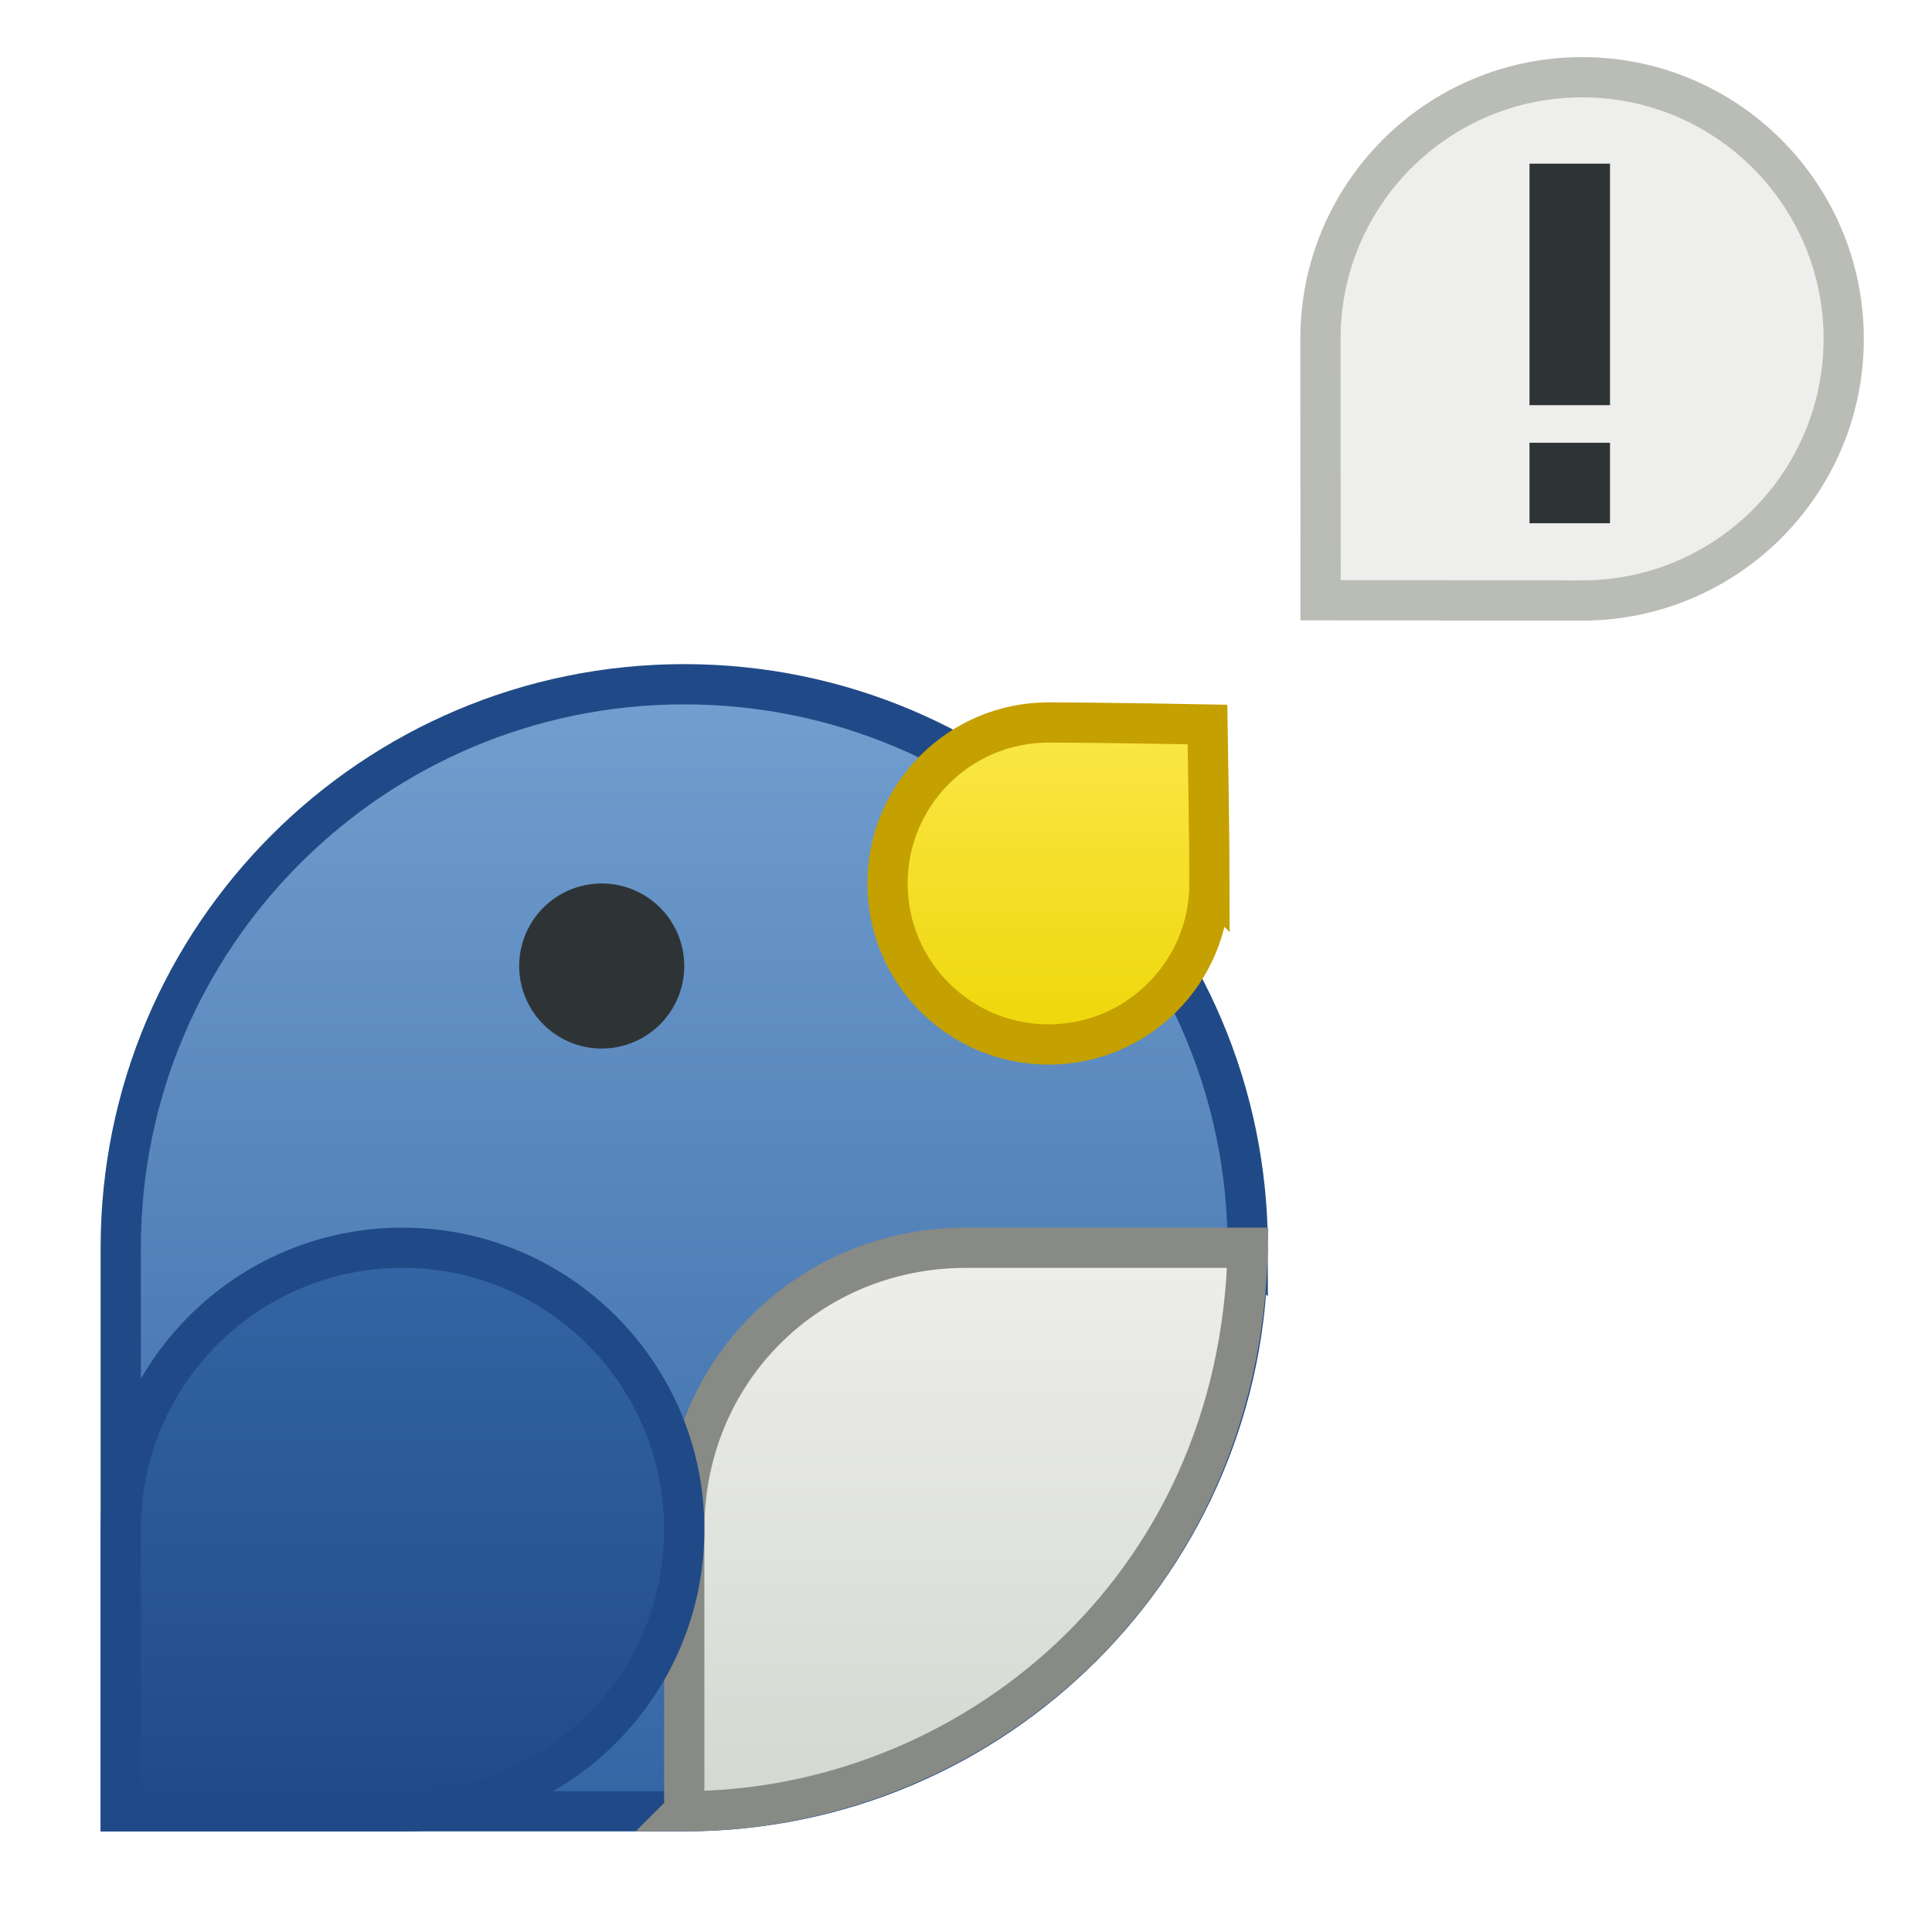 <?xml version="1.0" encoding="UTF-8" standalone="no"?>
<!-- Created with Inkscape (http://www.inkscape.org/) -->

<svg
   xmlns:dc="http://purl.org/dc/elements/1.1/"
   xmlns:cc="http://creativecommons.org/ns#"
   xmlns:rdf="http://www.w3.org/1999/02/22-rdf-syntax-ns#"
   xmlns:svg="http://www.w3.org/2000/svg"
   xmlns="http://www.w3.org/2000/svg"
   xmlns:xlink="http://www.w3.org/1999/xlink"
   xmlns:sodipodi="http://sodipodi.sourceforge.net/DTD/sodipodi-0.dtd"
   xmlns:inkscape="http://www.inkscape.org/namespaces/inkscape"
   width="48px"
   height="48px"
   id="svg2985"
   version="1.1"
   inkscape:version="0.48.4 r9939"
   sodipodi:docname="corebird_alternative.svg">
  <defs
     id="defs2987">
    <linearGradient
       id="linearGradient3816">
      <stop
         style="stop-color:#3465a4;stop-opacity:1;"
         offset="0"
         id="stop3818" />
      <stop
         style="stop-color:#204a87;stop-opacity:1;"
         offset="1"
         id="stop3820" />
    </linearGradient>
    <linearGradient
       id="linearGradient3807">
      <stop
         style="stop-color:#d3d7cf;stop-opacity:1;"
         offset="0"
         id="stop3809" />
      <stop
         style="stop-color:#eeeeec;stop-opacity:1;"
         offset="1"
         id="stop3811" />
    </linearGradient>
    <linearGradient
       id="linearGradient3799">
      <stop
         style="stop-color:#3465a4;stop-opacity:1;"
         offset="0"
         id="stop3801" />
      <stop
         style="stop-color:#729fcf;stop-opacity:1;"
         offset="1"
         id="stop3803" />
    </linearGradient>
    <linearGradient
       id="linearGradient3791">
      <stop
         style="stop-color:#edd400;stop-opacity:1;"
         offset="0"
         id="stop3793" />
      <stop
         style="stop-color:#fce94f;stop-opacity:1;"
         offset="1"
         id="stop3795" />
    </linearGradient>
    <linearGradient
       id="linearGradient3823">
      <stop
         style="stop-color:#3465a4;stop-opacity:1;"
         offset="0"
         id="stop3825" />
      <stop
         style="stop-color:#729fcf;stop-opacity:1;"
         offset="1"
         id="stop3827" />
    </linearGradient>
    <linearGradient
       id="linearGradient3815">
      <stop
         style="stop-color:#729fcf;stop-opacity:1;"
         offset="0"
         id="stop3817" />
      <stop
         style="stop-color:#729fcf;stop-opacity:0;"
         offset="1"
         id="stop3819" />
    </linearGradient>
    <linearGradient
       id="linearGradient3779">
      <stop
         style="stop-color:#fcaf3e;stop-opacity:1;"
         offset="0"
         id="stop3781" />
      <stop
         id="stop3791"
         offset="0.927"
         style="stop-color:#fcaf3e;stop-opacity:1;" />
      <stop
         style="stop-color:#000000;stop-opacity:0.823;"
         offset="1"
         id="stop3783" />
    </linearGradient>
    <linearGradient
       inkscape:collect="always"
       xlink:href="#linearGradient3791"
       id="linearGradient3797"
       x1="21.075"
       y1="27"
       x2="21.075"
       y2="17"
       gradientUnits="userSpaceOnUse" />
    <linearGradient
       inkscape:collect="always"
       xlink:href="#linearGradient3799"
       id="linearGradient3805"
       x1="17"
       y1="45"
       x2="17"
       y2="17"
       gradientUnits="userSpaceOnUse" />
    <linearGradient
       inkscape:collect="always"
       xlink:href="#linearGradient3807"
       id="linearGradient3813"
       x1="24"
       y1="45.5"
       x2="24"
       y2="31"
       gradientUnits="userSpaceOnUse" />
    <linearGradient
       inkscape:collect="always"
       xlink:href="#linearGradient3816"
       id="linearGradient3824"
       x1="10"
       y1="31"
       x2="10"
       y2="45"
       gradientUnits="userSpaceOnUse" />
  </defs>
  <sodipodi:namedview
     id="base"
     pagecolor="#ffffff"
     bordercolor="#666666"
     borderopacity="1.0"
     inkscape:pageopacity="0.0"
     inkscape:pageshadow="2"
     inkscape:zoom="8.574188"
     inkscape:cx="56.641213"
     inkscape:cy="41.59842"
     inkscape:current-layer="layer1"
     showgrid="false"
     inkscape:grid-bbox="true"
     inkscape:document-units="px"
     inkscape:snap-bbox="true"
     inkscape:bbox-paths="true"
     inkscape:bbox-nodes="true"
     inkscape:snap-bbox-edge-midpoints="true"
     inkscape:snap-bbox-midpoints="true"
     inkscape:object-paths="true"
     inkscape:snap-intersection-paths="true"
     inkscape:object-nodes="true"
     inkscape:snap-smooth-nodes="true"
     inkscape:snap-midpoints="true"
     inkscape:snap-object-midpoints="true"
     inkscape:snap-center="true"
     inkscape:snap-global="true"
     inkscape:window-width="1600"
     inkscape:window-height="859"
     inkscape:window-x="-2"
     inkscape:window-y="18"
     inkscape:window-maximized="1"
     inkscape:snap-page="true"
     showguides="true"
     inkscape:guide-bbox="true"
     inkscape:snap-nodes="true"
     inkscape:snap-grids="false"
     inkscape:snap-to-guides="true"
     inkscape:showpageshadow="false">
    <inkscape:grid
       type="xygrid"
       id="grid2993"
       empspacing="24"
       visible="true"
       enabled="true"
       snapvisiblegridlinesonly="true"
       spacingx="1px"
       spacingy="1px"
       dotted="true" />
  </sodipodi:namedview>
  <g
     id="layer1"
     inkscape:label="Layer 1"
     inkscape:groupmode="layer">
    <rect
       style="fill:#eeeeec;fill-opacity:1;stroke:none;stroke-width:2;stroke-linecap:butt;stroke-linejoin:miter;stroke-miterlimit:4;stroke-opacity:1;stroke-dasharray:none;opacity:0"
       id="rect3793"
       width="48"
       height="48"
       x="0"
       y="0" />
    <path
       style="fill:url(#linearGradient3805);fill-opacity:1;stroke:#204a87"
       d="M 31,31 C 31,38.732 24.732,45 17,45 13.17,45 3,45 3,45 3,45 3,34.902 3,31 3,23.268 9.268,17 17,17 c 7.732,0 14,6.268 14,14 z"
       id="path3791"
       inkscape:connector-curvature="0"
       sodipodi:nodetypes="sscsss" />
    <path
       sodipodi:type="arc"
       style="opacity:0;fill:#3465a4;fill-opacity:1;stroke:none"
       id="path3862"
       sodipodi:cx="21"
       sodipodi:cy="41"
       sodipodi:rx="7"
       sodipodi:ry="7"
       d="m 28,41 a 7,7 0 1 1 -14,0 7,7 0 1 1 14,0 z"
       transform="translate(3,-3)" />
    <path
       d="m 28,41 a 7,7 0 1 1 -14,0 7,7 0 1 1 14,0 z"
       sodipodi:ry="7"
       sodipodi:rx="7"
       sodipodi:cy="41"
       sodipodi:cx="21"
       id="path3866"
       style="opacity:0;fill:#3465a4;fill-opacity:1;stroke:none"
       sodipodi:type="arc"
       transform="translate(3,-17)" />
    <path
       transform="translate(-11,-3)"
       sodipodi:type="arc"
       style="opacity:0;fill:#3465a4;fill-opacity:1;stroke:none"
       id="path3868"
       sodipodi:cx="21"
       sodipodi:cy="41"
       sodipodi:rx="7"
       sodipodi:ry="7"
       d="m 28,41 a 7,7 0 1 1 -14,0 7,7 0 1 1 14,0 z" />
    <path
       d="m 28,41 a 7,7 0 1 1 -14,0 7,7 0 1 1 14,0 z"
       sodipodi:ry="7"
       sodipodi:rx="7"
       sodipodi:cy="41"
       sodipodi:cx="21"
       id="path3874"
       style="opacity:0;fill:#3465a4;fill-opacity:1;stroke:none"
       sodipodi:type="arc"
       transform="translate(-4,-10)" />
    <path
       d="m 16.05,34 a 2.05,2.05 0 1 1 -4.101,0 2.05,2.05 0 1 1 4.101,0 z"
       sodipodi:ry="2.0502524"
       sodipodi:rx="2.0502524"
       sodipodi:cy="34"
       sodipodi:cx="14"
       id="path3886"
       style="opacity:0;fill:#3465a4;fill-opacity:1;stroke:none"
       sodipodi:type="arc"
       transform="translate(12.05,-12.05)" />
    <path
       d="m 16.05,34 a 2.05,2.05 0 1 1 -4.101,0 2.05,2.05 0 1 1 4.101,0 z"
       sodipodi:ry="2.0502524"
       sodipodi:rx="2.0502524"
       sodipodi:cy="34"
       sodipodi:cx="14"
       id="path3012"
       style="fill:#2e3436;fill-opacity:1;stroke:none"
       sodipodi:type="arc"
       transform="translate(0.95,-10)" />
    <path
       style="fill:url(#linearGradient3797);fill-opacity:1;stroke:#c4a000;stroke-width:1;stroke-miterlimit:4;stroke-dasharray:none"
       d="m 30.05,21.95 c 0,2.209 -1.791,4 -4,4 -2.209,0 -4,-1.791 -4,-4 0,-2.209 1.791,-4 4,-4 1.239,0 3.95,0.05 3.95,0.05 0,0 0.05,2.979 0.05,3.95 z"
       id="path3788"
       inkscape:connector-curvature="0"
       sodipodi:nodetypes="sssscs" />
    <path
       style="fill:url(#linearGradient3813);stroke:#888a85;stroke-opacity:1;fill-opacity:1"
       d="m 17,45 c 0,0 0,-3.061 0,-7 0,-3.939 3.099,-7 7,-7 3.901,0 7,0 7,0 -0.177,8.573 -7,14 -14,14 z"
       id="path3797"
       inkscape:connector-curvature="0"
       sodipodi:nodetypes="czzcc" />
    <path
       style="fill:url(#linearGradient3824);fill-opacity:1;stroke:#204a87"
       d="m 17,38 c 0,3.866 -3.134,7 -7,7 -1.84,0 -7,0 -7,0 0,0 0,-4.974 0,-7 0,-3.866 3.134,-7 7,-7 3.866,0 7,3.134 7,7 z"
       id="path3782"
       inkscape:connector-curvature="0"
       sodipodi:nodetypes="sscsss" />
    <path
       style="fill:#eeeeec;fill-opacity:1;stroke:#babdb6;stroke-opacity:1"
       d="m 45.806,8.419 c 0,3.59 -2.91,6.5 -6.5,6.5 -1.574,0 -6.497,-0.006 -6.497,-0.006 0,0 -0.003,-4.479 -0.003,-6.494 0,-3.59 2.91,-6.5 6.5,-6.5 3.59,0 6.5,2.91 6.5,6.5 z"
       id="path3803"
       inkscape:connector-curvature="0"
       sodipodi:nodetypes="sscsss" />
    <path
       transform="translate(7,-21)"
       sodipodi:type="arc"
       style="opacity:0;fill:#3465a4;fill-opacity:1;stroke:none"
       id="path3805"
       sodipodi:cx="21"
       sodipodi:cy="41"
       sodipodi:rx="7"
       sodipodi:ry="7"
       d="m 28,41 a 7,7 0 1 1 -14,0 7,7 0 1 1 14,0 z" />
    <g
       id="g3850"
       transform="translate(-0.306,0.135)">
      <rect
         y="3.931"
         x="38.306"
         height="6"
         width="2"
         id="rect3024"
         style="fill:#2e3436;fill-opacity:1;stroke:none" />
      <rect
         style="fill:#2e3436;fill-opacity:1;stroke:none"
         id="rect3848"
         width="2"
         height="2"
         x="38.306"
         y="10.865" />
    </g>
  </g>
</svg>

